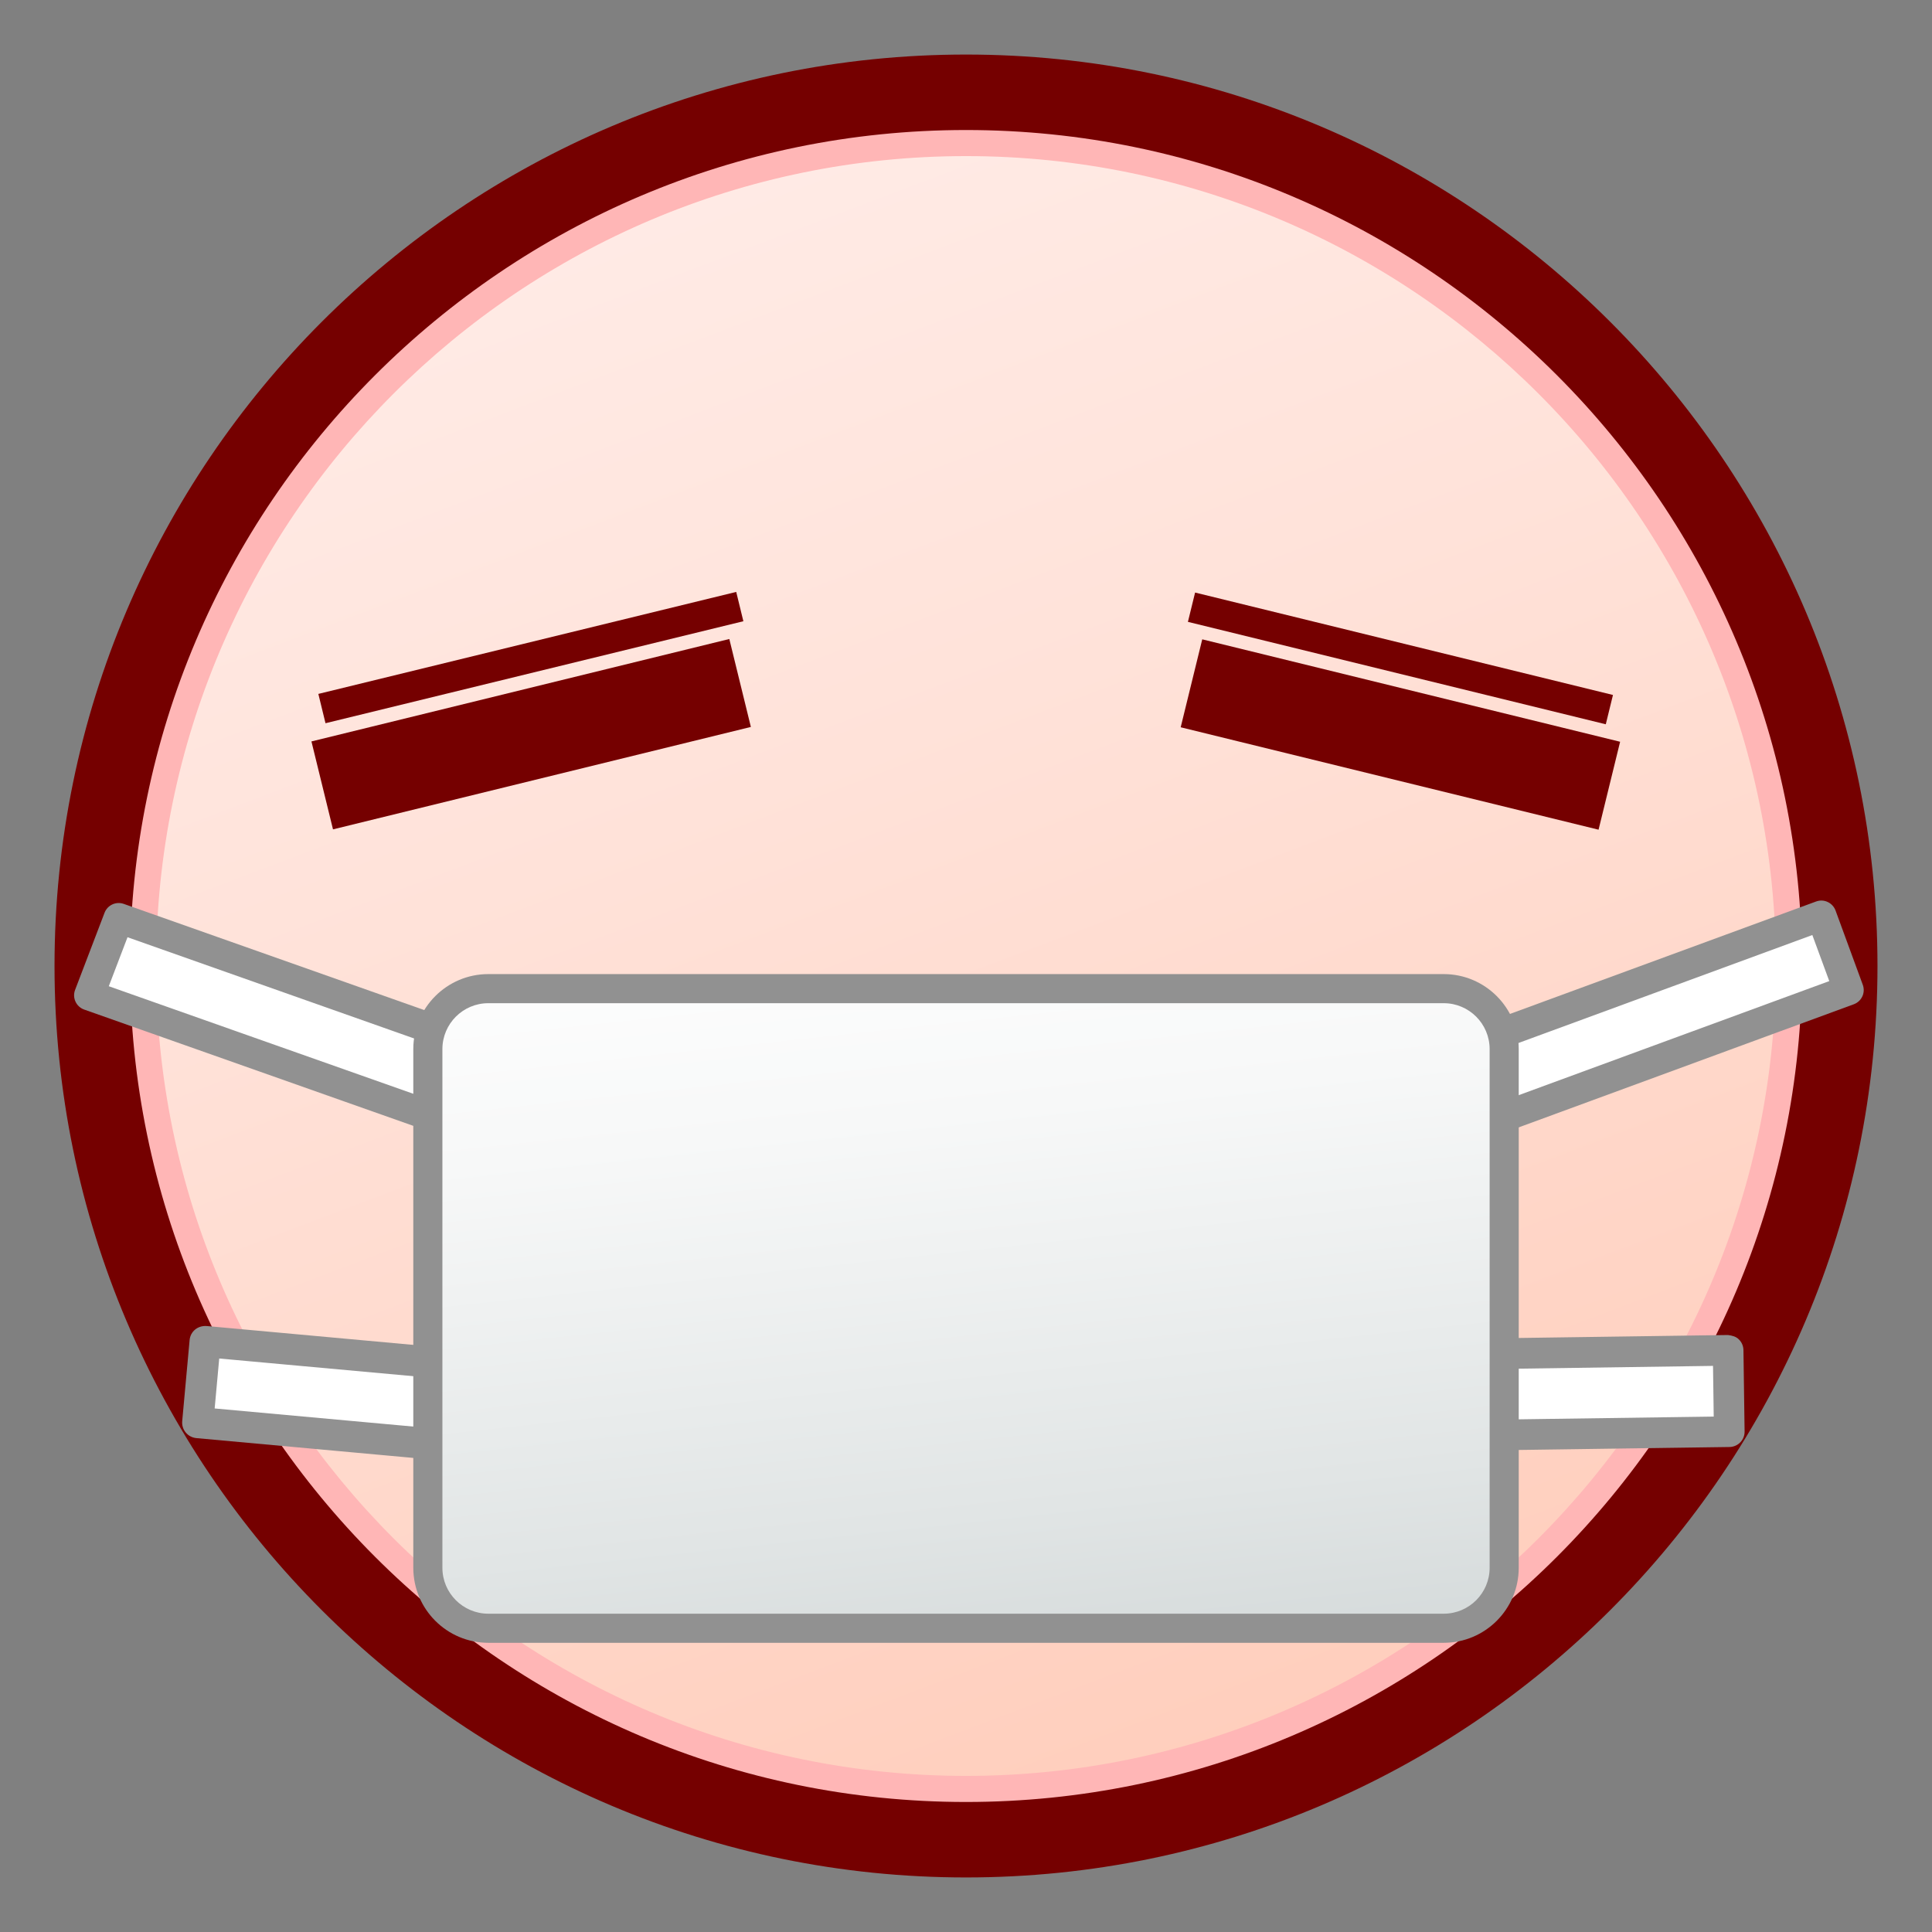 <?xml version="1.0" encoding="UTF-8"?>
<!-- Generated by phantom_svg. -->
<svg width="64px" height="64px" viewBox="0 0 64 64" preserveAspectRatio="none" xmlns="http://www.w3.org/2000/svg" xmlns:xlink="http://www.w3.org/1999/xlink" version="1.1">
  <rect x="0" y="0" width="64" height="64" fill="#808080" stroke="none"/>
  <g>
    <linearGradient id='SVGID_1_' gradientUnits='userSpaceOnUse' x1='18.013' y1='-4.9' x2='45.179' y2='66.765'>
      <stop offset='0' style='stop-color:#FFF0ED'/>
      <stop offset='0.412' style='stop-color:#FFE2D9'/>
      <stop offset='1' style='stop-color:#FFC9B5'/>
    </linearGradient>
    <circle style='fill:url(#SVGID_1_);' cx='32' cy='32' r='28.944'/>
    <path style='fill:#FFB6B6;' d='M32.001,61.329C15.828,61.329,2.671,48.172,2.671,32
		c0-16.172,13.157-29.329,29.33-29.329c16.172,0,29.328,13.157,29.328,29.329
		C61.329,48.172,48.173,61.329,32.001,61.329z M32.001,5.171
		C17.207,5.171,5.171,17.207,5.171,32c0,14.794,12.036,26.829,26.83,26.829
		c14.793,0,26.828-12.035,26.828-26.829C58.829,17.207,46.794,5.171,32.001,5.171z'/>
    <path style='fill:#750000;' d='M32,62.193C15.351,62.193,1.806,48.648,1.806,32
		S15.351,1.807,32,1.807S62.194,15.352,62.194,32S48.649,62.193,32,62.193z M32,4.307
		C16.729,4.307,4.306,16.73,4.306,32c0,15.271,12.424,27.693,27.694,27.693
		S59.694,47.271,59.694,32C59.694,16.73,47.271,4.307,32,4.307z'/>
    <g>
      <g>
        <rect x='48.675' y='32.407' transform='matrix(0.939 -0.345 0.345 0.939 -8.259 21.006)' style='fill:#FFFFFF;' width='12.494' height='2.625'/>
        <path style='fill:#919191;' d='M49.511,37.605c-0.204,0-0.395-0.125-0.47-0.327l-0.905-2.464
				c-0.045-0.125-0.04-0.263,0.016-0.383s0.157-0.214,0.281-0.26l11.728-4.308
				c0.126-0.046,0.262-0.041,0.383,0.016c0.12,0.056,0.214,0.157,0.26,0.281
				L61.708,32.625c0.045,0.125,0.04,0.262-0.016,0.382
				c-0.056,0.121-0.157,0.214-0.281,0.26l-11.728,4.309
				C49.626,37.596,49.568,37.605,49.511,37.605z M49.247,34.938l0.561,1.525
				l10.789-3.963l-0.561-1.526L49.247,34.938z'/>
      </g>
      <g>
        <polygon style='fill:#FFFFFF;' points='2.955,32.971 14.755,37.14 15.731,34.582 3.931,30.413 
							'/>
        <path style='fill:#919191;' d='M14.755,37.64c-0.055,0-0.111-0.009-0.167-0.028
				l-11.8-4.169c-0.127-0.045-0.23-0.139-0.287-0.262
				c-0.057-0.122-0.062-0.262-0.014-0.388l0.977-2.558
				c0.097-0.253,0.378-0.382,0.634-0.293l11.8,4.169
				c0.127,0.045,0.23,0.14,0.287,0.262s0.062,0.263,0.014,0.389l-0.976,2.558
				C15.146,37.517,14.957,37.64,14.755,37.64z M3.604,32.67l10.857,3.835
				l0.62-1.623L4.224,31.047L3.604,32.67z'/>
      </g>
      <g>
        <rect x='49.719' y='44.786' transform='matrix(1 -0.014 0.014 1 -0.645 0.759)' style='fill:#FFFFFF;' width='7.548' height='2.695'/>
        <path style='fill:#919191;' d='M49.738,48.041c-0.277,0-0.504-0.223-0.508-0.501
				l-0.038-2.694c-0.004-0.28,0.22-0.511,0.501-0.515l7.547-0.107
				c0.147,0.02,0.266,0.05,0.361,0.144c0.097,0.094,0.151,0.223,0.153,0.357
				l0.038,2.695c0.002,0.135-0.05,0.265-0.144,0.361s-0.223,0.151-0.357,0.153
				l-7.547,0.106C49.743,48.041,49.74,48.041,49.738,48.041z M50.216,45.34
				l0.023,1.678l6.53-0.092l-0.023-1.679L50.216,45.34z'/>
      </g>
      <g>
        <rect x='6.656' y='44.812' transform='matrix(0.996 0.091 -0.091 0.996 4.242 -0.791)' style='fill:#FFFFFF;' width='8.301' height='2.695'/>
        <path style='fill:#919191;' d='M14.818,48.396c-0.016,0-0.031-0.001-0.047-0.002L6.503,47.639
				c-0.136-0.013-0.262-0.079-0.35-0.185c-0.087-0.104-0.13-0.24-0.117-0.377
				L6.281,44.394c0.025-0.285,0.266-0.486,0.561-0.468l8.267,0.755
				c0.136,0.013,0.262,0.079,0.35,0.185c0.087,0.104,0.13,0.24,0.117,0.377
				l-0.245,2.684C15.307,48.194,15.082,48.396,14.818,48.396z M7.111,46.657
				l7.239,0.66l0.151-1.655l-7.239-0.66L7.111,46.657z'/>
      </g>
      <g>
        <g>
          <linearGradient id='SVGID_2_' gradientUnits='userSpaceOnUse' x1='30.406' y1='28.492' x2='36.24' y2='82.825'>
            <stop offset='0' style='stop-color:#FFFFFF'/>
            <stop offset='0.156' style='stop-color:#F7F8F8'/>
            <stop offset='0.398' style='stop-color:#E1E5E5'/>
            <stop offset='0.695' style='stop-color:#BEC6C7'/>
            <stop offset='1' style='stop-color:#929FA1'/>
          </linearGradient>
          <path style='fill:url(#SVGID_2_);' d='M49.828,51.935c0,1.102-0.901,2.003-2.003,2.003H16.176
					c-1.102,0-2.003-0.901-2.003-2.003V34.753c0-1.102,0.901-2.003,2.003-2.003
					h31.649c1.102,0,2.003,0.901,2.003,2.003V51.935z'/>
        </g>
        <path style='fill:#919191;' d='M47.825,54.42H16.176c-1.371,0-2.485-1.115-2.485-2.485
				V34.753c0-1.37,1.115-2.485,2.485-2.485h31.649
				c1.37,0,2.485,1.115,2.485,2.485v17.182
				C50.311,53.305,49.195,54.42,47.825,54.42z M16.176,33.232
				c-0.839,0-1.521,0.682-1.521,1.521v17.182c0,0.839,0.683,1.521,1.521,1.521
				h31.649c0.839,0,1.521-0.682,1.521-1.521V34.753
				c0-0.839-0.682-1.521-1.521-1.521H16.176z'/>
      </g>
    </g>
    <g>
      <rect x='16.08' y='17.19' transform='matrix(0.238 0.971 -0.971 0.238 37.024 1.463)' style='fill:#750000;' width='3' height='14.256'/>
      <rect x='39.292' y='22.818' transform='matrix(0.971 0.238 -0.238 0.971 7.104 -10.329)' style='fill:#750000;' width='14.256' height='3'/>
    </g>
    <g>
      <rect x='17.08' y='14.668' transform='matrix(0.237 0.971 -0.971 0.237 34.583 -0.453)' style='fill:#750000;' width='1' height='14.256'/>
      <rect x='39.292' y='21.296' transform='matrix(0.971 0.238 -0.238 0.971 6.505 -10.401)' style='fill:#750000;' width='14.256' height='1'/>
    </g>
  </g>
</svg>